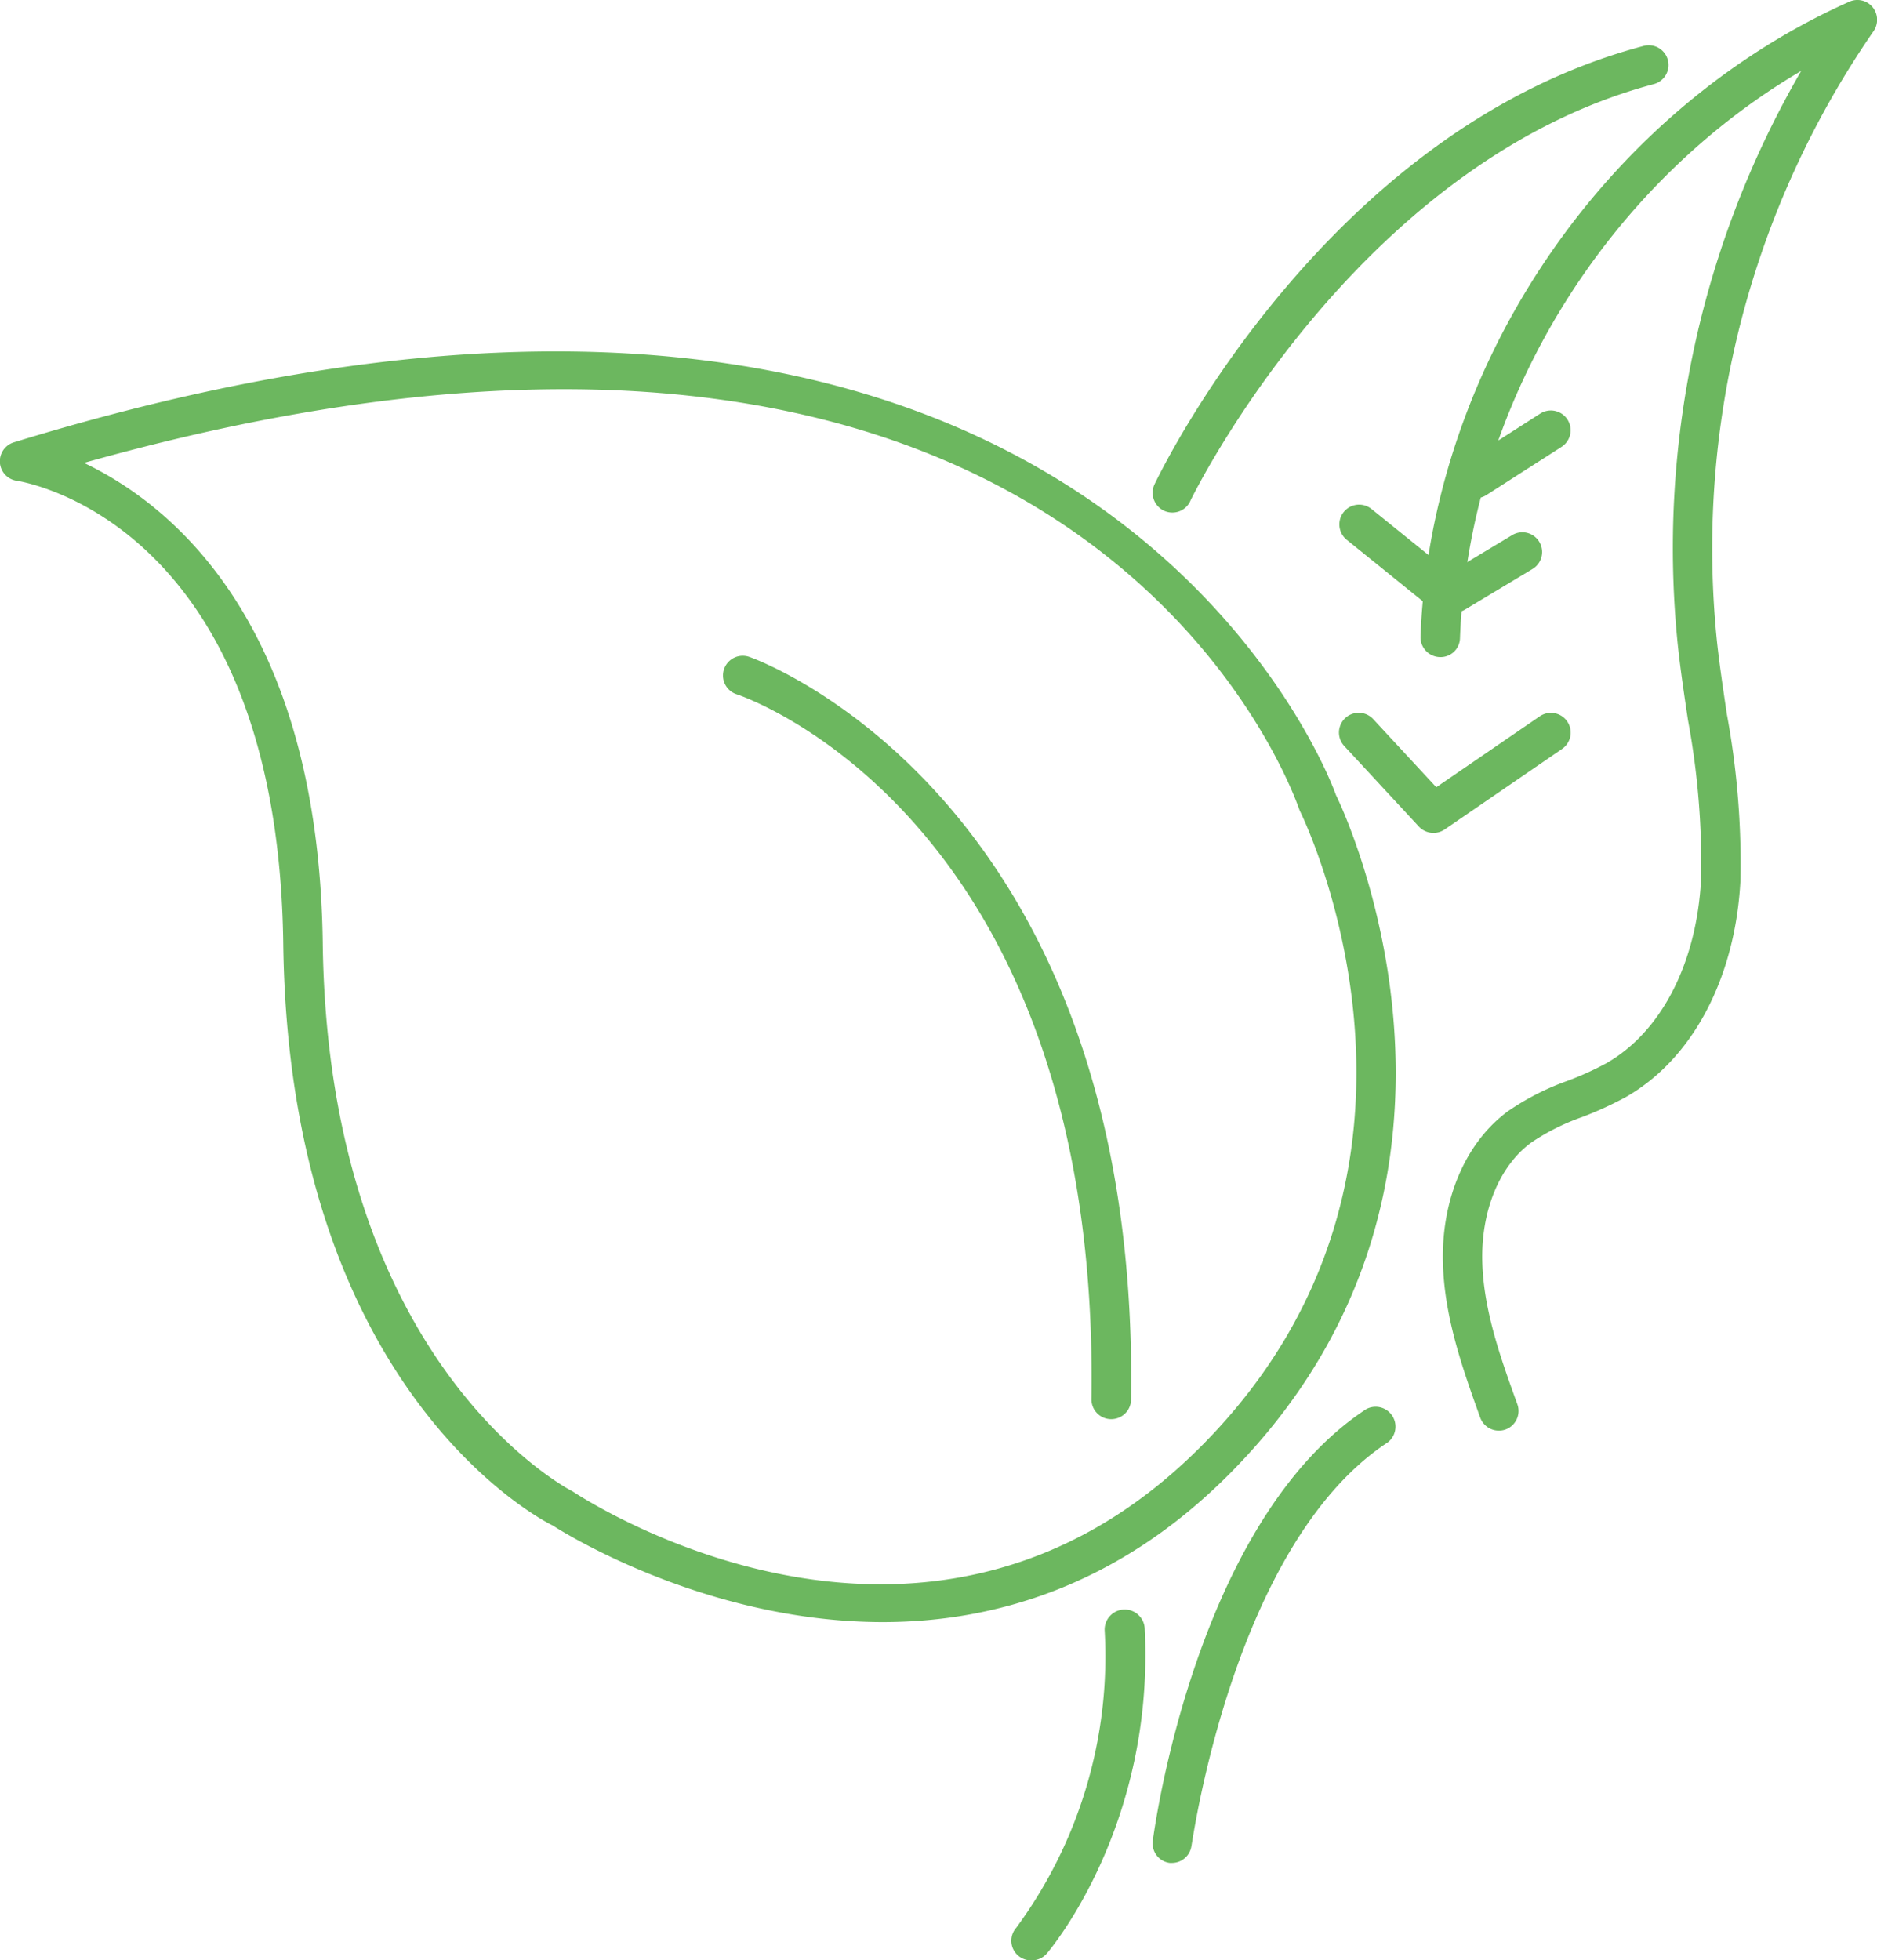 <svg xmlns="http://www.w3.org/2000/svg" viewBox="0 0 160.69 167.79"><path d="M75.58,138.84c-15.55,0-28.06-8.14-28.26-8.27-.73-.34-22.58-11.4-23.07-49.78C23.79,45,2.35,41.29,1.43,41.15a1.69,1.69,0,0,1-.24-3.29c92.18-28.29,113,29.6,113.18,30.19.07.1,16.18,32.68-9.13,58.12C95.62,135.83,85,138.84,75.58,138.84ZM7.19,39.62c7.42,3.54,20.09,13.61,20.44,41.13.47,36.16,21.16,46.79,21.37,46.89,1.42.92,30.39,19.71,53.84-3.86,23.61-23.72,8.58-54.12,8.42-54.42C110.41,66.91,91.84,15.81,7.19,39.62Z" fill="#6cb75f"/><path d="M95.11,121.47h0a1.69,1.69,0,0,1-1.67-1.72c.73-49.15-29.06-59.88-30.33-60.31a1.69,1.69,0,1,1,1.08-3.2c.33.11,33.4,11.83,32.64,63.56A1.7,1.7,0,0,1,95.11,121.47Z" fill="#6cb75f"/><path d="M88.32,167.79A1.68,1.68,0,0,1,87,165a39.16,39.16,0,0,0,7.57-25.44A1.69,1.69,0,0,1,98,139.4c.84,16.79-8,27.36-8.38,27.8A1.68,1.68,0,0,1,88.32,167.79Z" fill="#6cb75f"/><path d="M128.31,122.45a1.69,1.69,0,0,1-1.59-1.12c-1.44-4-3.07-8.53-3.19-13.22-.15-5.46,1.94-10.33,5.57-13a21.94,21.94,0,0,1,5.1-2.6,26.5,26.5,0,0,0,3.31-1.5c4.71-2.68,7.75-8.57,8.12-15.78a67.28,67.28,0,0,0-1.12-13.58c-.31-2.07-.62-4.15-.85-6.22A81.4,81.4,0,0,1,154.2,6.07c-17,10-28.47,28.79-29.21,48.54a1.66,1.66,0,0,1-1.75,1.63,1.7,1.7,0,0,1-1.63-1.75c.87-23.08,15.62-44.92,36.7-54.34a1.69,1.69,0,0,1,2,.46,1.71,1.71,0,0,1,.09,2.05A77.86,77.86,0,0,0,147,55c.22,2,.53,4.06.83,6.09A70.3,70.3,0,0,1,149,75.37c-.44,8.36-4.11,15.29-9.83,18.54a30.82,30.82,0,0,1-3.72,1.7,19.14,19.14,0,0,0-4.34,2.17c-2.75,2-4.33,5.88-4.21,10.24.11,4.14,1.57,8.22,3,12.17a1.69,1.69,0,0,1-1,2.16A1.63,1.63,0,0,1,128.31,122.45Z" fill="#6cb75f"/><path d="M100.36,43.87a1.68,1.68,0,0,1-.72-.16,1.7,1.7,0,0,1-.8-2.26c.59-1.23,14.73-30.35,41.88-37.52a1.69,1.69,0,1,1,.86,3.27C116,14,102,42.62,101.89,42.91A1.68,1.68,0,0,1,100.36,43.87Z" fill="#6cb75f"/><path d="M126.33,42.64a1.69,1.69,0,0,1-.91-3.11l6.44-4.13a1.69,1.69,0,1,1,1.82,2.85l-6.44,4.13A1.68,1.68,0,0,1,126.33,42.64Z" fill="#6cb75f"/><path d="M122.71,71.29a1.72,1.72,0,0,1-1.24-.54l-6.39-6.9a1.69,1.69,0,1,1,2.48-2.3l5.4,5.83,8.86-6.07a1.69,1.69,0,0,1,1.91,2.79L123.67,71A1.7,1.7,0,0,1,122.71,71.29Z" fill="#6cb75f"/><path d="M124.55,52.42a1.69,1.69,0,0,1-.88-3.14l5.79-3.48a1.69,1.69,0,0,1,1.74,2.9l-5.79,3.48A1.7,1.7,0,0,1,124.55,52.42Z" fill="#6cb75f"/><path d="M123.58,52.42a1.64,1.64,0,0,1-1.06-.38l-7.23-5.84a1.69,1.69,0,0,1,2.13-2.63l7.23,5.84a1.69,1.69,0,0,1-1.07,3Z" fill="#6cb75f"/><path d="M100.37,159.45l-.23,0a1.68,1.68,0,0,1-1.45-1.89c.14-1.11,3.73-27.35,18.24-36.93a1.7,1.7,0,0,1,1.87,2.83C105.57,132.16,102.08,157.72,102,158A1.69,1.69,0,0,1,100.37,159.45Z" fill="#6cb75f"/></svg>